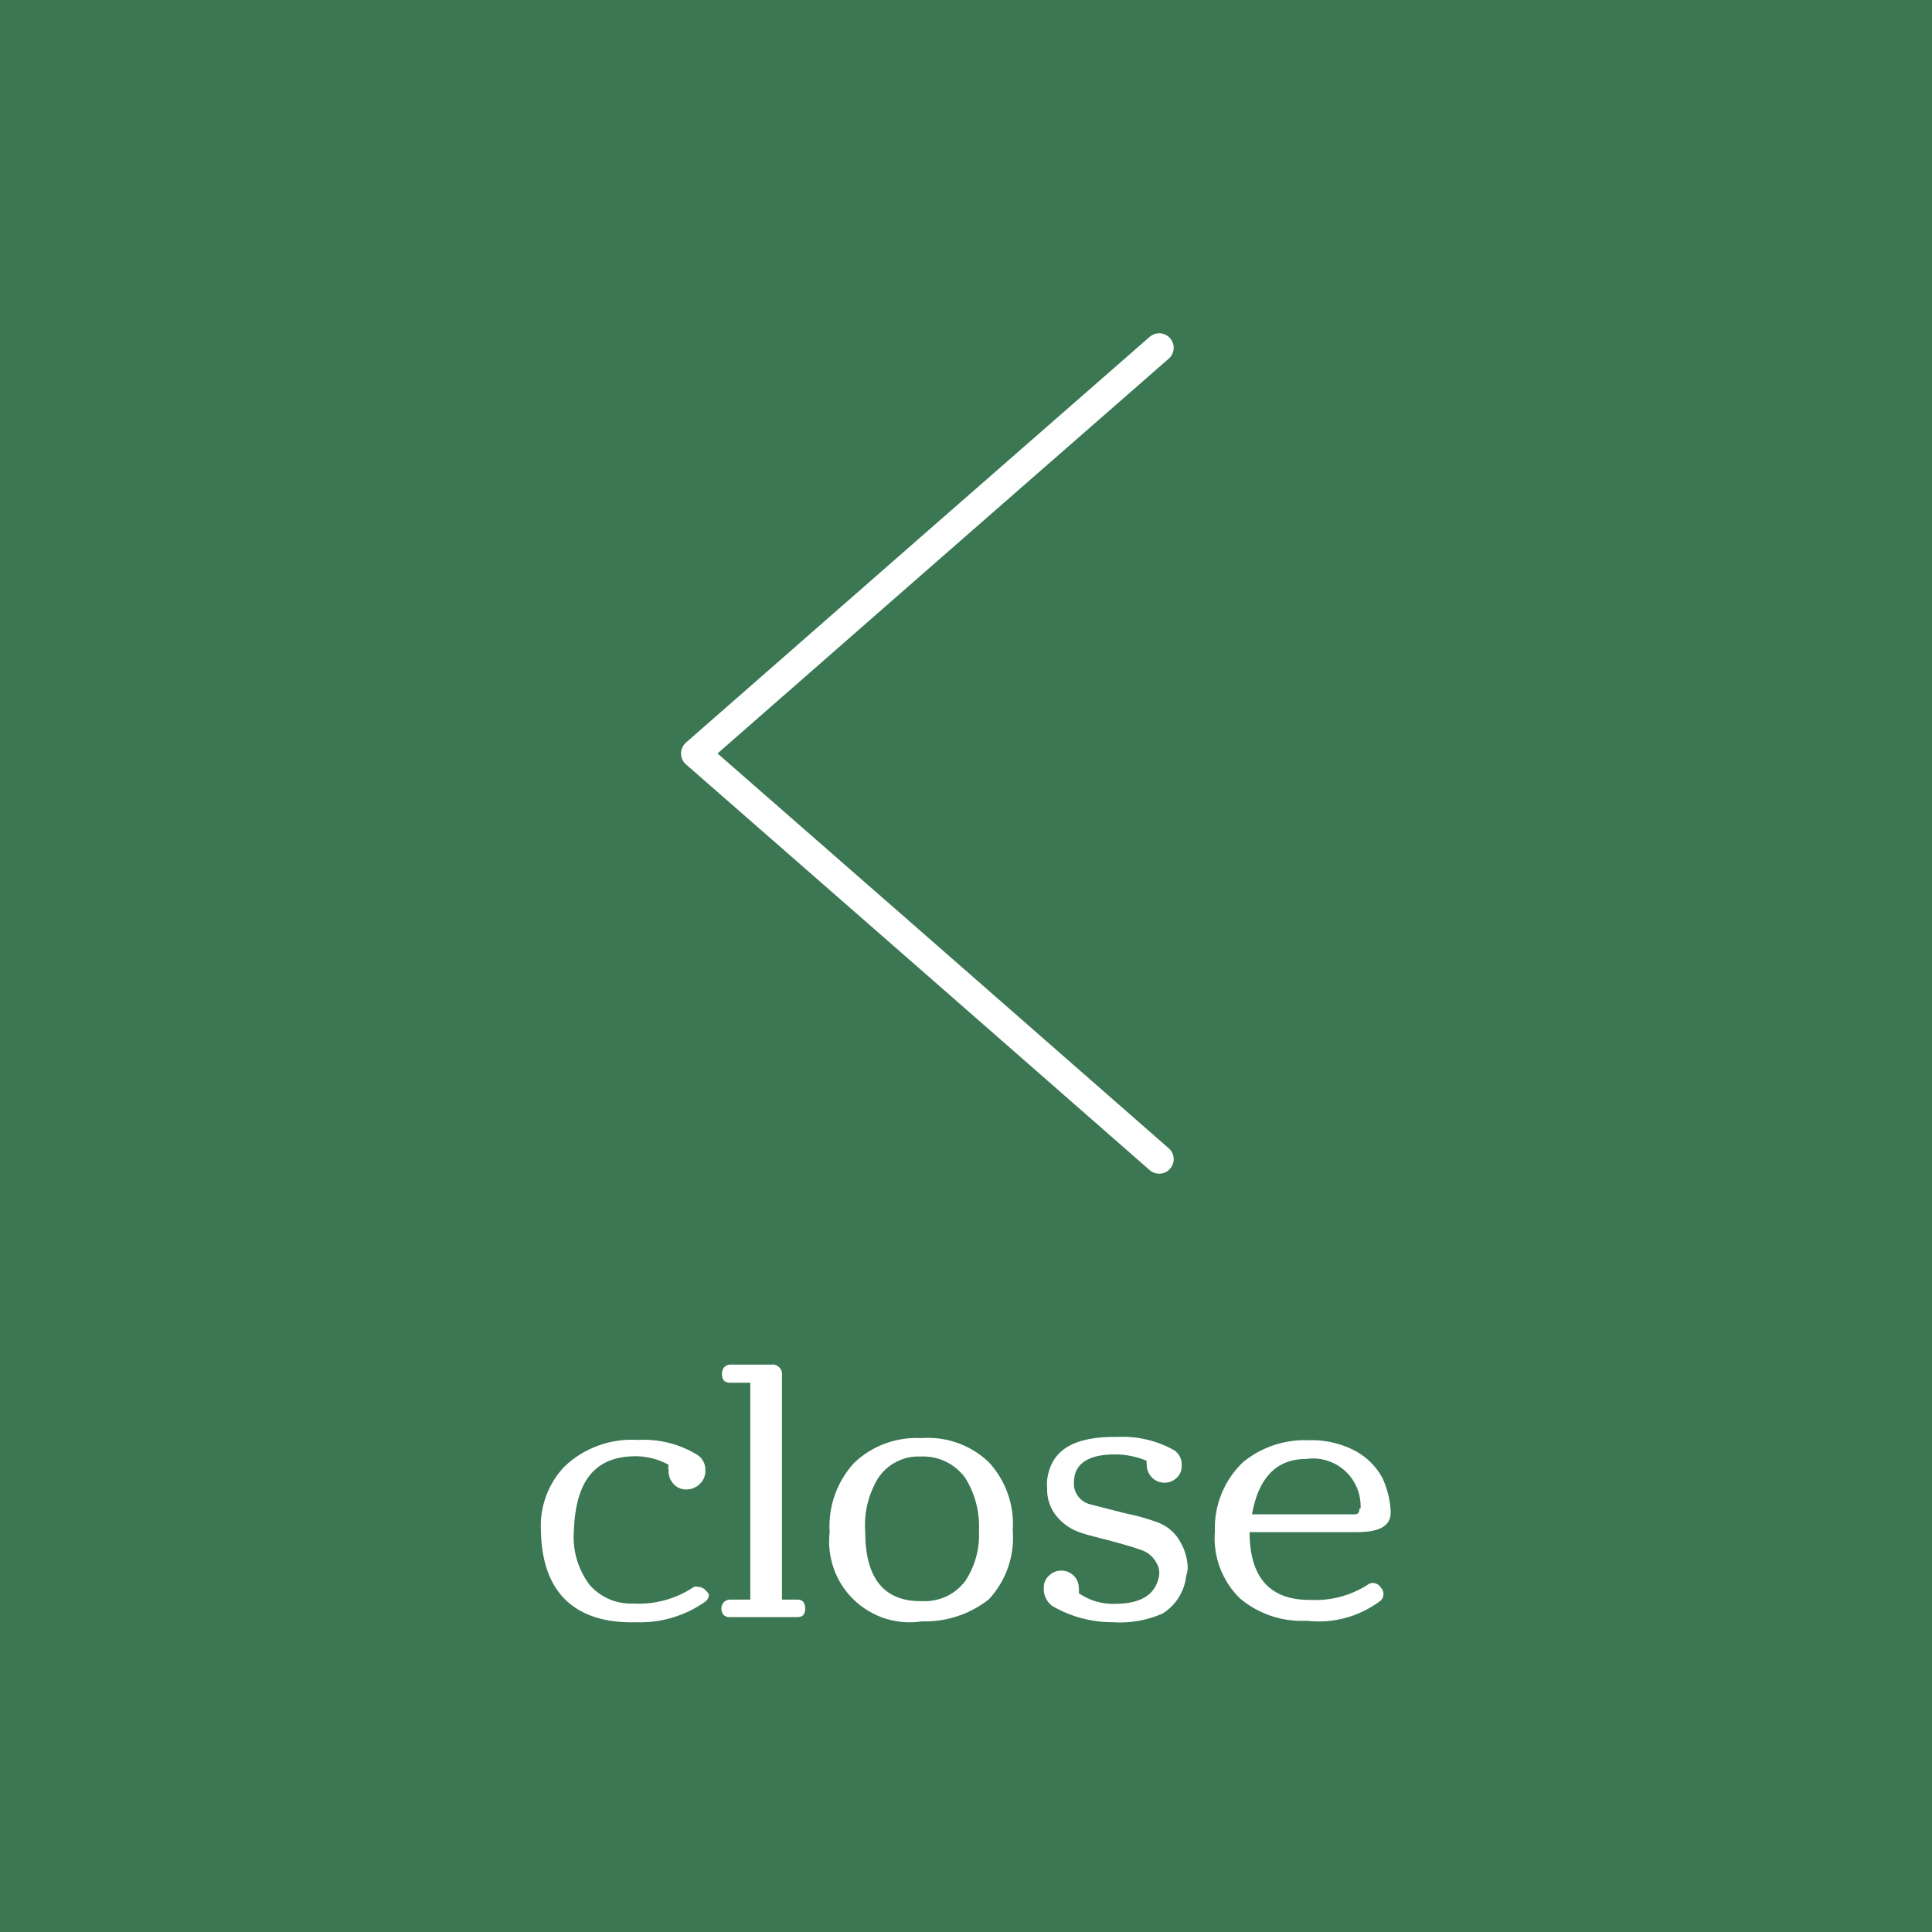 <svg width="50" height="50" viewBox="0 0 50 50" fill="none" xmlns="http://www.w3.org/2000/svg">
<rect width="50" height="50" fill="#3A7752"/>
<path d="M18.349 41.272C18.346 41.31 18.335 41.346 18.316 41.379C18.297 41.412 18.271 41.439 18.239 41.46C17.725 41.819 17.109 42.003 16.483 41.984C14.867 42.031 14.031 41.202 14 39.636C13.98 39.331 14.023 39.024 14.126 38.736C14.229 38.448 14.391 38.184 14.601 37.961C14.853 37.719 15.153 37.532 15.481 37.413C15.809 37.293 16.158 37.242 16.506 37.265C17.055 37.233 17.6 37.373 18.067 37.664C18.128 37.709 18.177 37.768 18.21 37.836C18.243 37.904 18.258 37.98 18.255 38.055C18.257 38.121 18.245 38.187 18.22 38.248C18.194 38.309 18.155 38.363 18.107 38.407C18.06 38.453 18.005 38.489 17.945 38.513C17.885 38.537 17.82 38.549 17.755 38.548C17.693 38.549 17.632 38.536 17.575 38.51C17.518 38.484 17.468 38.447 17.427 38.4C17.384 38.352 17.351 38.297 17.329 38.236C17.308 38.176 17.299 38.112 17.302 38.047C17.291 38.001 17.291 37.953 17.302 37.907C17.044 37.765 16.754 37.69 16.459 37.687C15.39 37.687 14.898 38.329 14.851 39.621C14.813 40.119 14.957 40.614 15.257 41.014C15.398 41.176 15.573 41.304 15.771 41.388C15.969 41.472 16.183 41.51 16.397 41.499C16.95 41.53 17.498 41.379 17.958 41.069C17.996 41.057 18.037 41.057 18.075 41.069C18.11 41.069 18.143 41.078 18.174 41.092C18.205 41.107 18.233 41.128 18.255 41.155C18.296 41.185 18.328 41.225 18.349 41.272V41.272Z" fill="white"/>
<path d="M20.839 41.617C20.839 41.773 20.784 41.851 20.636 41.851H18.879C18.747 41.851 18.676 41.773 18.669 41.632C18.667 41.6 18.673 41.569 18.685 41.539C18.697 41.51 18.715 41.483 18.737 41.461C18.76 41.438 18.787 41.421 18.817 41.41C18.847 41.4 18.879 41.395 18.911 41.397H19.418V35.785H18.895C18.747 35.785 18.676 35.707 18.684 35.535C18.684 35.504 18.69 35.474 18.703 35.445C18.715 35.417 18.733 35.392 18.756 35.371C18.779 35.35 18.806 35.335 18.835 35.325C18.865 35.316 18.896 35.312 18.926 35.316H19.949C19.987 35.31 20.026 35.312 20.063 35.324C20.099 35.335 20.133 35.355 20.161 35.381C20.189 35.407 20.21 35.44 20.224 35.476C20.237 35.513 20.242 35.551 20.238 35.59V41.397H20.636C20.769 41.397 20.831 41.468 20.839 41.617Z" fill="white"/>
<path d="M26.21 39.597C26.237 39.922 26.196 40.25 26.09 40.559C25.984 40.867 25.815 41.15 25.593 41.389C25.1 41.778 24.487 41.98 23.86 41.961C23.543 42.01 23.218 41.985 22.912 41.888C22.606 41.791 22.326 41.624 22.095 41.4C21.863 41.177 21.687 40.903 21.579 40.599C21.471 40.296 21.434 39.972 21.471 39.652C21.45 39.326 21.496 38.999 21.604 38.691C21.713 38.383 21.883 38.1 22.104 37.86C22.334 37.64 22.607 37.47 22.904 37.36C23.202 37.25 23.52 37.201 23.837 37.218C24.155 37.193 24.475 37.235 24.776 37.341C25.078 37.448 25.353 37.616 25.585 37.836C25.804 38.071 25.973 38.349 26.08 38.652C26.188 38.955 26.232 39.276 26.21 39.597V39.597ZM25.336 39.597C25.356 39.12 25.231 38.647 24.977 38.243C24.845 38.064 24.672 37.92 24.471 37.824C24.271 37.729 24.05 37.684 23.829 37.695C23.608 37.684 23.389 37.732 23.193 37.834C22.997 37.935 22.831 38.087 22.713 38.274C22.467 38.69 22.355 39.171 22.392 39.652C22.392 40.857 22.892 41.452 23.852 41.437C24.07 41.45 24.287 41.409 24.485 41.318C24.682 41.226 24.854 41.087 24.984 40.912C25.231 40.536 25.354 40.093 25.336 39.644V39.597Z" fill="white"/>
<path d="M30.699 40.779C30.678 40.978 30.613 41.169 30.507 41.339C30.402 41.508 30.259 41.651 30.09 41.757C29.69 41.935 29.254 42.012 28.817 41.984C28.27 41.988 27.732 41.848 27.256 41.577C27.175 41.525 27.109 41.451 27.067 41.365C27.024 41.278 27.006 41.181 27.014 41.084C27.012 41.027 27.023 40.97 27.047 40.917C27.069 40.864 27.104 40.817 27.147 40.779C27.232 40.694 27.347 40.646 27.467 40.646C27.587 40.646 27.702 40.694 27.787 40.779C27.829 40.82 27.862 40.868 27.885 40.922C27.908 40.976 27.919 41.034 27.92 41.092C27.927 41.139 27.927 41.186 27.92 41.233C28.193 41.421 28.518 41.517 28.849 41.507C29.52 41.507 29.903 41.28 29.996 40.787C30.015 40.667 29.99 40.545 29.926 40.443C29.847 40.294 29.716 40.18 29.559 40.122C29.364 40.051 29.099 39.973 28.779 39.887C28.458 39.801 28.123 39.722 27.998 39.675C27.724 39.594 27.483 39.426 27.311 39.198C27.163 38.997 27.088 38.751 27.1 38.501C27.092 38.434 27.092 38.365 27.1 38.298C27.201 37.515 27.803 37.171 28.919 37.187C29.431 37.162 29.939 37.282 30.387 37.531C30.452 37.575 30.505 37.636 30.54 37.708C30.574 37.779 30.588 37.859 30.582 37.938C30.584 37.995 30.573 38.051 30.552 38.104C30.53 38.156 30.498 38.204 30.457 38.243C30.391 38.307 30.308 38.35 30.218 38.366C30.128 38.382 30.035 38.371 29.951 38.334C29.867 38.297 29.797 38.236 29.748 38.158C29.699 38.081 29.674 37.99 29.676 37.899C29.669 37.868 29.669 37.836 29.676 37.805C29.414 37.695 29.133 37.639 28.849 37.64C28.162 37.64 27.81 37.883 27.795 38.329C27.78 38.464 27.814 38.6 27.892 38.711C27.969 38.822 28.085 38.9 28.216 38.932L29.099 39.159C29.402 39.218 29.699 39.302 29.989 39.409C30.234 39.508 30.436 39.691 30.558 39.926C30.675 40.131 30.737 40.363 30.738 40.599C30.732 40.66 30.719 40.721 30.699 40.779V40.779Z" fill="white"/>
<path d="M35.992 39.135C35.992 39.48 35.727 39.652 35.11 39.652H32.339C32.339 40.826 32.869 41.413 33.9 41.405C34.432 41.435 34.959 41.296 35.407 41.006C35.438 40.982 35.476 40.968 35.516 40.967C35.559 40.966 35.602 40.976 35.641 40.996C35.679 41.017 35.712 41.047 35.735 41.084C35.757 41.106 35.775 41.132 35.787 41.161C35.799 41.19 35.805 41.221 35.805 41.252C35.805 41.284 35.799 41.315 35.787 41.344C35.775 41.373 35.757 41.399 35.735 41.421C35.189 41.837 34.503 42.026 33.822 41.945C33.192 41.98 32.572 41.773 32.089 41.366C31.86 41.142 31.683 40.87 31.571 40.57C31.459 40.27 31.414 39.948 31.441 39.628C31.429 39.294 31.488 38.962 31.615 38.653C31.741 38.344 31.932 38.065 32.175 37.836C32.65 37.449 33.249 37.249 33.861 37.273C34.252 37.259 34.64 37.339 34.993 37.507C35.324 37.664 35.597 37.922 35.774 38.243C35.904 38.523 35.979 38.826 35.992 39.135V39.135ZM35.212 39.041C35.22 38.859 35.189 38.676 35.119 38.508C35.049 38.339 34.943 38.187 34.808 38.065C34.672 37.942 34.512 37.851 34.337 37.798C34.163 37.745 33.979 37.731 33.798 37.758C33.018 37.758 32.565 38.267 32.401 39.19H35.063C35.141 39.19 35.188 39.143 35.18 39.041H35.212Z" fill="white"/>
<path d="M30 30L24 24.746L18 19.5L24 14.246L30 9" stroke="white" stroke-width="0.75" stroke-linecap="round" stroke-linejoin="round"/>
</svg>
